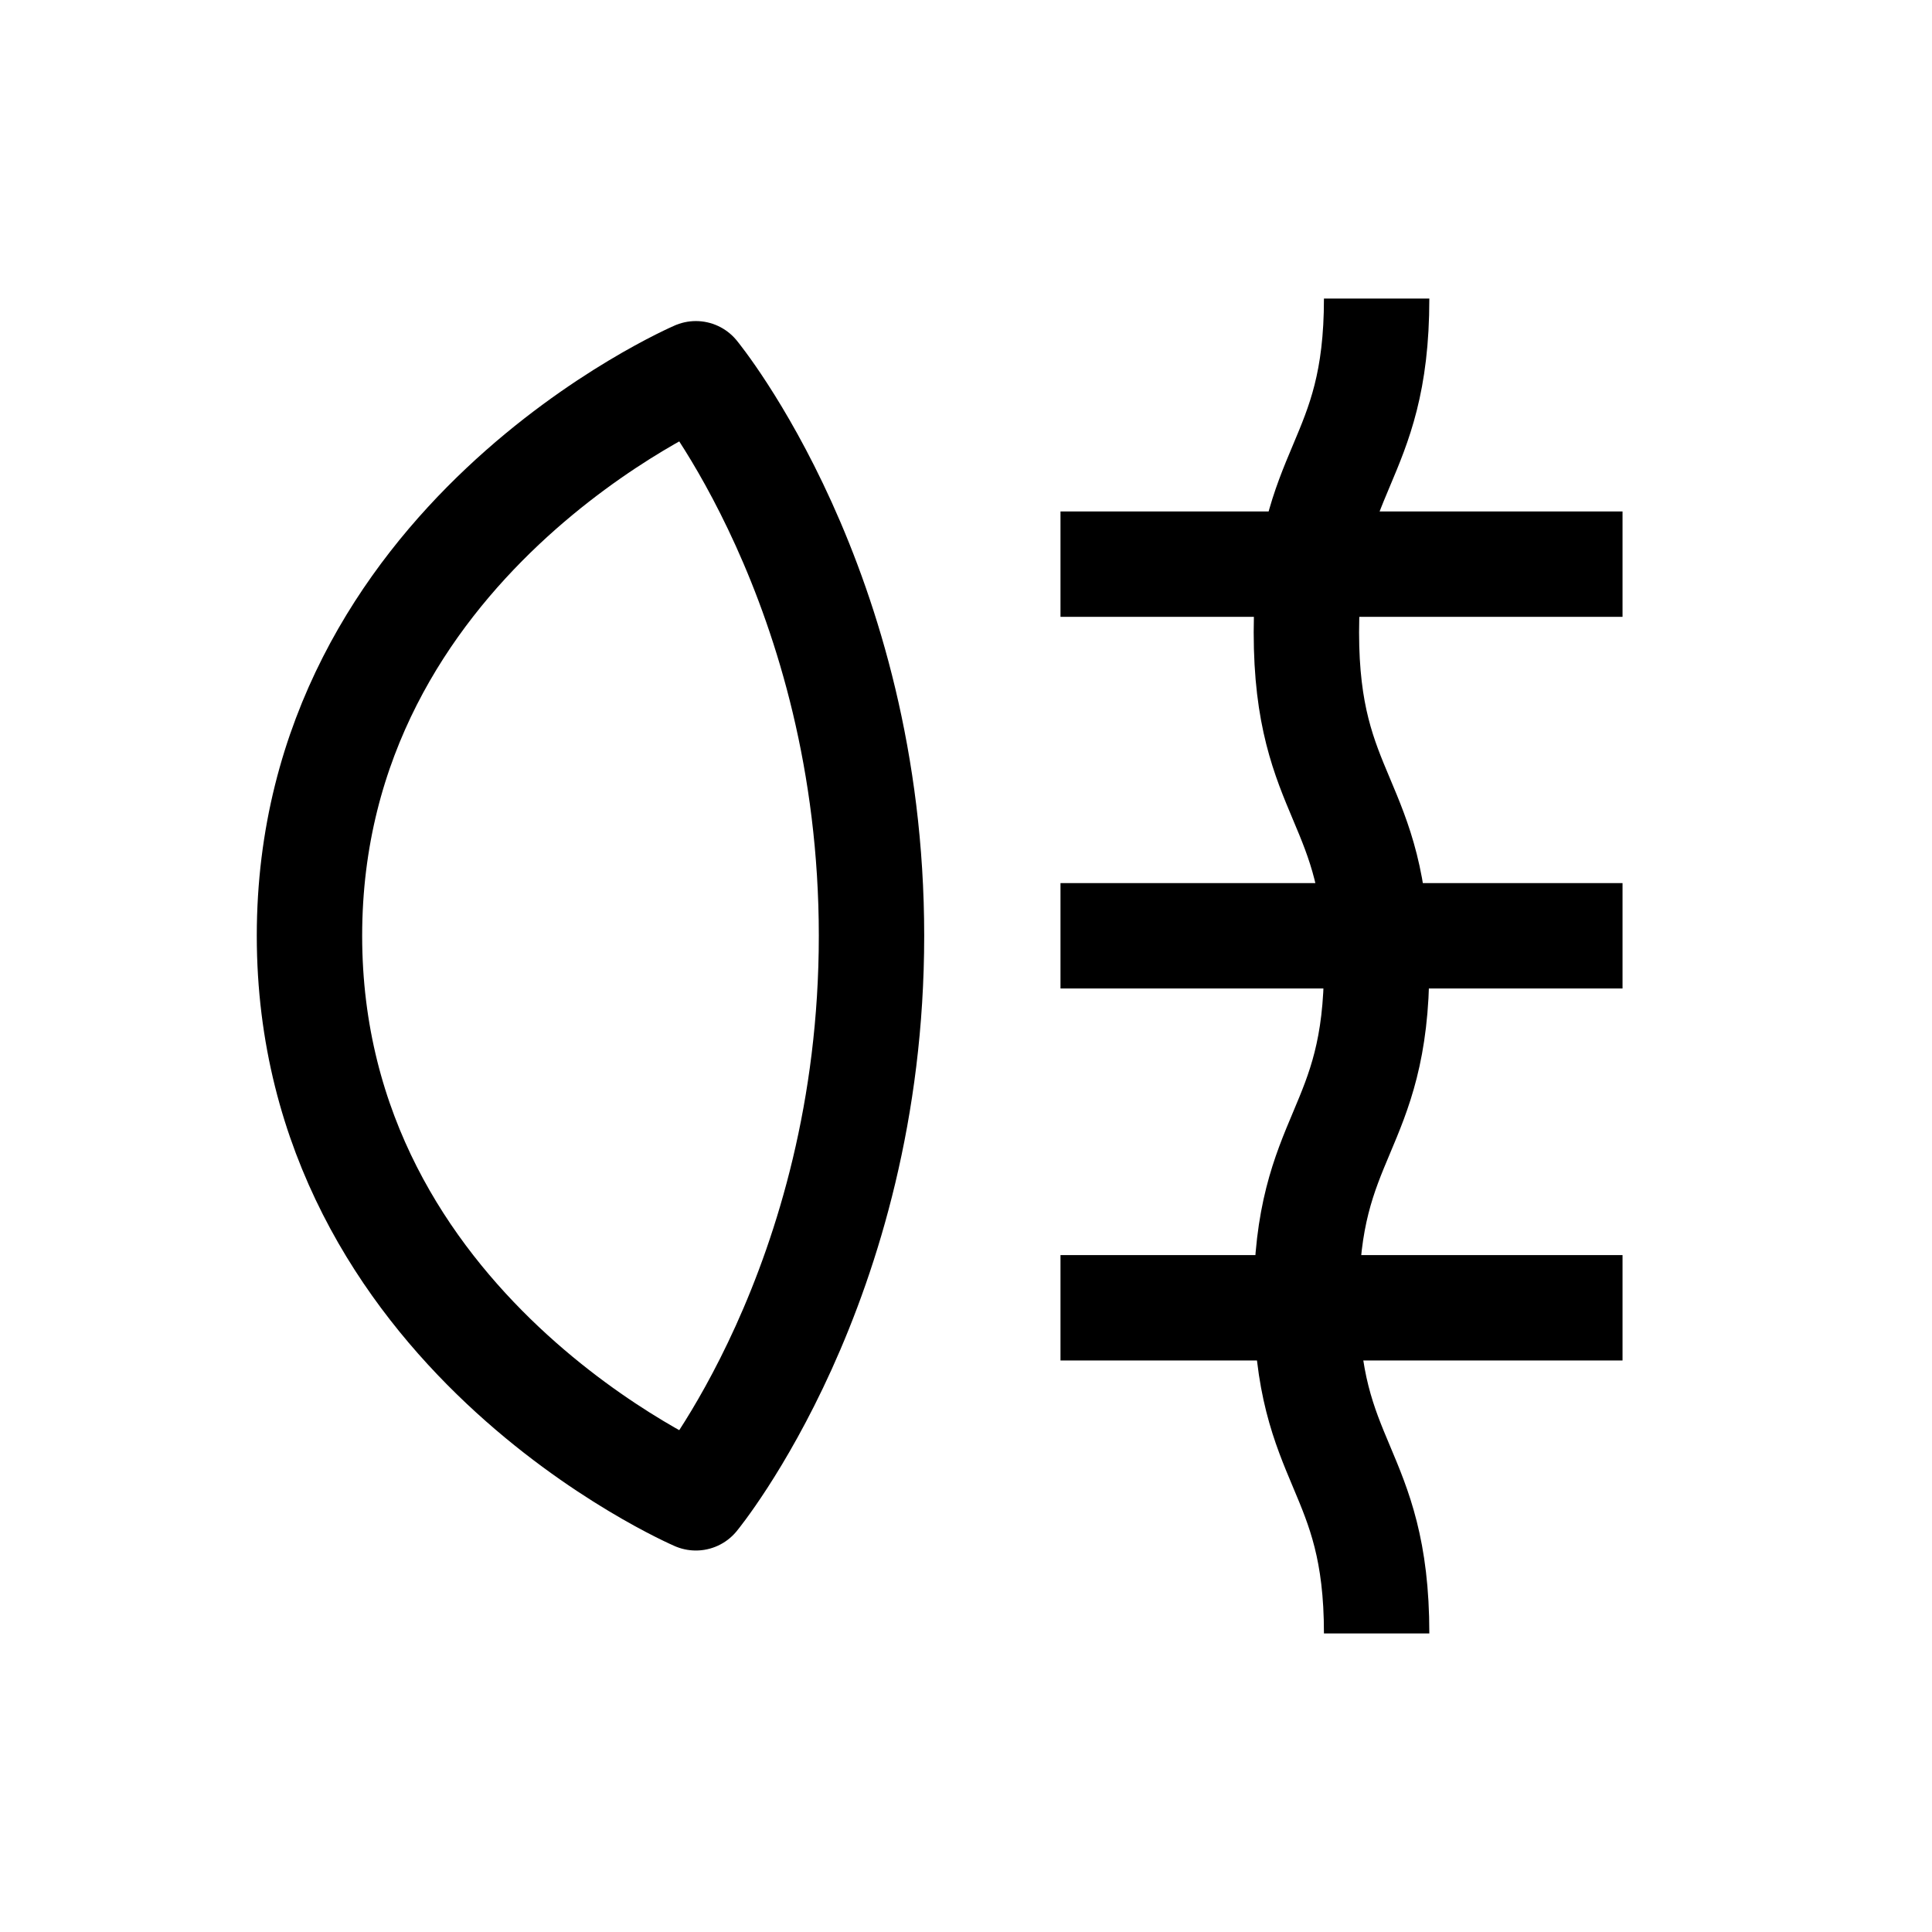 <svg width="55" height="55" viewBox="0 0 55 55" fill="none" xmlns="http://www.w3.org/2000/svg">
<path d="M19.81 42.64C19.81 42.64 24.81 36.57 24.81 26.64C24.81 16.71 19.81 10.64 19.81 10.64C19.81 10.64 8.81 15.37 8.81 26.64C8.81 37.91 19.81 42.64 19.81 42.64Z" stroke="black" stroke-width="3" stroke-miterlimit="10" stroke-linecap="round" stroke-linejoin="round"/>
<path d="M39.19 8.5C39.19 13.25 37.19 13.25 37.19 18C37.19 22.75 39.19 22.75 39.19 27.5C39.19 32.25 37.19 32.25 37.19 37C37.19 41.75 39.19 41.75 39.19 46.5" stroke="black" stroke-width="3" stroke-miterlimit="10"/>
<path d="M30.19 16.06H46.19" stroke="black" stroke-width="3" stroke-miterlimit="10"/>
<path d="M30.19 26.64H46.19" stroke="black" stroke-width="3" stroke-miterlimit="10"/>
<path d="M30.19 37.23H46.19" stroke="black" stroke-width="3" stroke-miterlimit="10"/>
</svg>
